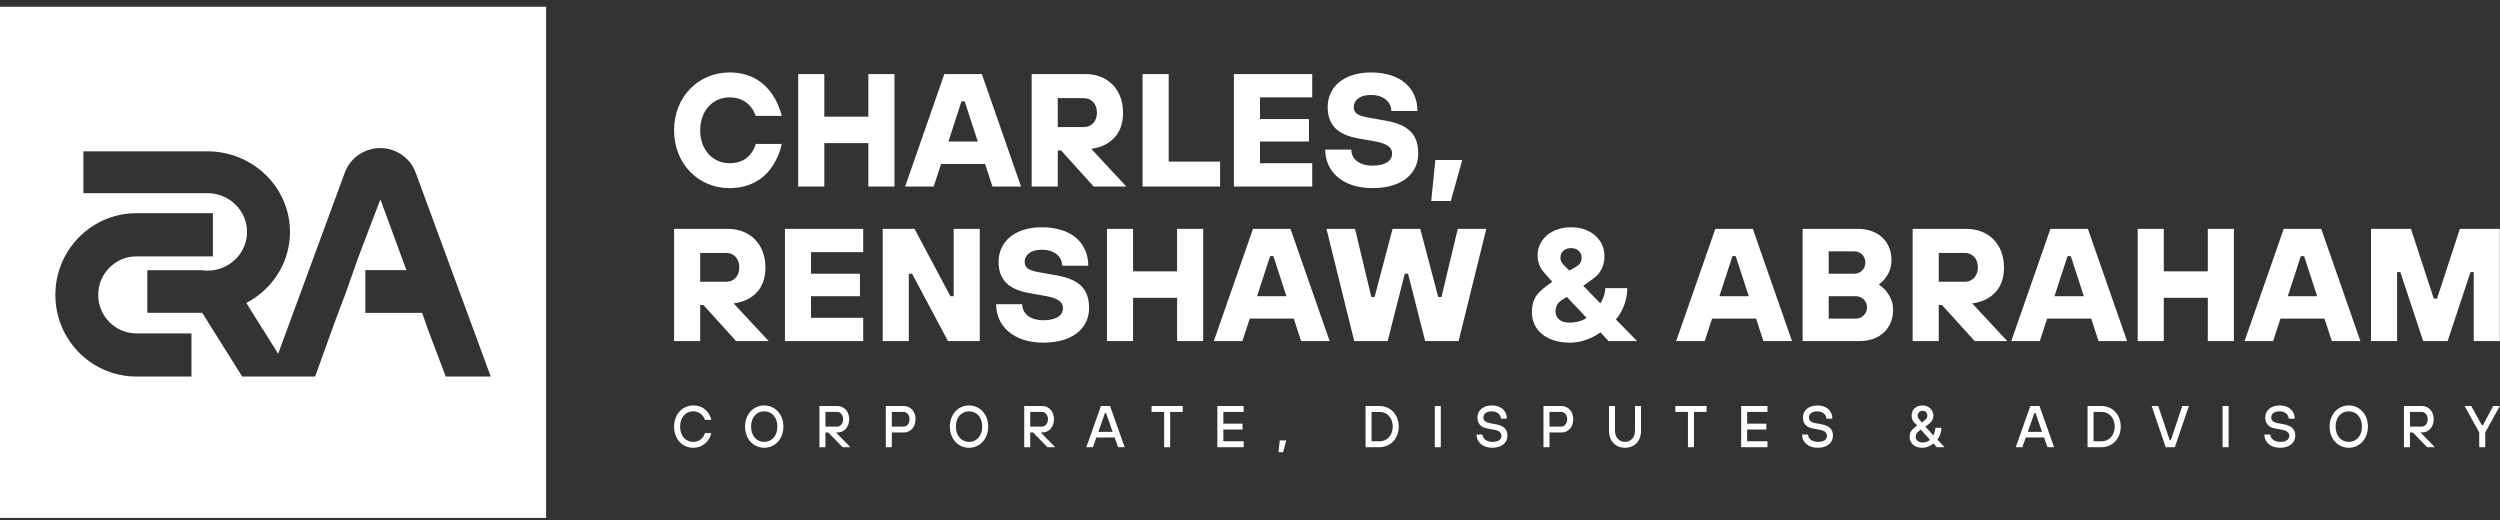 <svg width="293" height="61" viewBox="0 0 293 61" fill="none" xmlns="http://www.w3.org/2000/svg">
<rect x="0" y="0" width="293" height="61" fill="#333333" stroke="none"/>
<path fill-rule="evenodd" clip-rule="evenodd" d="M64.003 0.789H0V60.699H64.003V0.789ZM15.989 39.071H22.439V44.132H15.989C12.361 44.132 9.206 42.084 7.606 39.071C6.891 37.725 6.487 36.19 6.487 34.559C6.487 32.928 6.891 31.392 7.606 30.049C9.206 27.034 12.359 24.985 15.989 24.985H24.951V30.049H15.989C13.517 30.049 11.512 32.067 11.512 34.559C11.512 37.051 13.517 39.071 15.989 39.071ZM52.24 44.133H57.516L48.716 20.231C48.082 18.504 46.421 17.355 44.565 17.355C42.709 17.355 41.05 18.504 40.413 20.231L32.6 41.458L28.869 35.51C28.87 35.509 28.871 35.508 28.872 35.508C28.874 35.507 28.876 35.505 28.879 35.504C30.515 34.645 31.87 33.341 32.771 31.761C33.546 30.404 33.987 28.853 33.987 27.179C33.987 25.505 33.539 23.932 32.755 22.569C31.356 20.135 28.883 18.367 25.961 17.876C25.854 17.857 25.745 17.84 25.636 17.824C25.527 17.811 25.416 17.799 25.305 17.787L25.305 17.787C25.29 17.785 25.273 17.783 25.257 17.782C25.218 17.778 25.178 17.774 25.139 17.771C25.117 17.77 25.094 17.768 25.072 17.766C25.024 17.762 24.977 17.758 24.93 17.756C24.905 17.755 24.881 17.753 24.857 17.752C24.811 17.749 24.766 17.747 24.721 17.745C24.65 17.74 24.579 17.739 24.509 17.739C24.439 17.737 24.368 17.735 24.297 17.735H9.772V22.639H24.297C26.869 22.639 28.953 24.671 28.953 27.179C28.953 29.447 27.251 31.324 25.022 31.665C24.786 31.701 24.544 31.72 24.297 31.72C24.049 31.72 23.807 31.701 23.572 31.665H17.265V36.661H23.697L28.386 44.133H36.931L39.18 37.896L40.564 34.215L41.948 30.279L44.582 23.367L47.31 30.792L47.637 31.663H42.818V36.665H49.469L49.905 37.896L50.078 38.409L52.24 44.133Z" fill="white"/>
<path d="M88.566 16.871H91.626C91.416 17.831 91.052 18.697 90.536 19.469C89.675 20.768 88.107 22.049 85.506 22.049C81.891 22.049 79.003 19.243 79.003 15.271C79.003 11.298 81.891 8.492 85.506 8.492C88.088 8.492 89.618 9.754 90.498 11.034C91.014 11.787 91.378 12.634 91.626 13.576H88.566C88.432 13.181 88.241 12.823 87.973 12.503C87.514 11.957 86.749 11.411 85.506 11.411C83.593 11.411 82.063 12.917 82.063 15.271C82.063 17.624 83.593 19.13 85.506 19.13C86.806 19.13 87.572 18.584 88.011 18.001C88.26 17.681 88.451 17.304 88.566 16.871ZM93.548 21.861V8.68H96.608V13.67H101.772V8.68H104.832V21.861H101.772V16.777H96.608V21.861H93.548ZM106.084 21.861L110.674 8.68H115.073L119.664 21.861H116.317L115.456 19.224H110.292L109.431 21.861H106.084ZM111.153 16.588H114.595L113.065 11.881H112.683L111.153 16.588ZM120.91 21.861V8.68H127.222C129.804 8.68 131.621 10.469 131.621 13.199C131.621 15.252 130.684 16.268 129.747 16.833C129.192 17.153 128.58 17.36 127.892 17.436L132.004 21.861H128.179L124.353 17.624H123.971V21.861H120.91ZM123.971 14.894H127.031C127.892 14.894 128.561 14.254 128.561 13.199C128.561 12.145 127.892 11.505 127.031 11.505H123.971V14.894ZM133.909 21.861V8.68H136.97V18.942H142.994V21.861H133.909ZM144.612 21.861V8.68H153.792V11.411H147.672V13.953H153.41V16.588H147.672V19.13H153.792V21.861H144.612ZM155.315 17.53H158.376C158.376 18.584 159.236 19.413 160.862 19.413C162.488 19.413 163.157 18.754 163.157 18.001C163.157 17.342 162.698 16.871 161.244 16.588L159.141 16.212C156.75 15.779 155.602 14.63 155.602 12.54C155.602 10.281 157.4 8.492 160.671 8.492C164.209 8.492 166.122 10.375 166.122 13.011H163.062C163.062 11.976 162.182 11.128 160.671 11.128C159.313 11.128 158.662 11.787 158.662 12.54C158.662 13.199 159.045 13.538 160.288 13.764L162.392 14.141C165.07 14.611 166.217 15.741 166.217 18.001C166.217 20.26 164.4 22.049 160.862 22.049C157.324 22.049 155.315 20.072 155.315 17.53ZM167.74 23.555L168.219 18.754H171.374L170.036 23.555H167.74Z" fill="white"/>
<path d="M79.003 39.971V26.825H85.31C87.891 26.825 89.706 28.609 89.706 31.332C89.706 33.379 88.77 34.393 87.833 34.957C87.279 35.276 86.667 35.483 85.979 35.558L90.088 39.971H86.266L82.443 35.746H82.061V39.971H79.003ZM82.061 33.022H85.119C85.979 33.022 86.648 32.384 86.648 31.332C86.648 30.28 85.979 29.642 85.119 29.642H82.061V33.022ZM91.995 39.971V26.825H101.169V29.548H95.053V32.083H100.787V34.713H95.053V37.248H101.169V39.971H91.995ZM103.455 39.971V26.825H107.182L111.387 34.713H111.77V26.825H114.828V39.971H111.101L106.896 32.083H106.513V39.971H103.455ZM116.746 35.652H119.804C119.804 36.703 120.664 37.53 122.289 37.53C123.913 37.53 124.582 36.872 124.582 36.121C124.582 35.464 124.123 34.994 122.671 34.713L120.568 34.337C118.179 33.905 117.033 32.759 117.033 30.675C117.033 28.421 118.829 26.637 122.097 26.637C125.633 26.637 127.545 28.515 127.545 31.144H124.487C124.487 30.111 123.607 29.266 122.097 29.266C120.74 29.266 120.091 29.923 120.091 30.675C120.091 31.332 120.473 31.67 121.715 31.895L123.818 32.271C126.493 32.741 127.64 33.867 127.64 36.121C127.64 38.375 125.825 40.159 122.289 40.159C118.753 40.159 116.746 38.187 116.746 35.652ZM129.736 39.971V26.825H132.794V31.802H137.954V26.825H141.012V39.971H137.954V34.9H132.794V39.971H129.736ZM142.263 39.971L146.851 26.825H151.247L155.834 39.971H152.489L151.629 37.342H146.468L145.608 39.971H142.263ZM147.328 34.713H150.769L149.24 30.017H148.857L147.328 34.713ZM158.715 39.971L155.465 26.825H158.81L160.721 34.806H161.104L163.206 26.825H166.455L168.558 34.806H168.94L170.851 26.825H174.196L170.947 39.971H167.029L165.022 32.083H164.64L162.633 39.971H158.715ZM181.162 33.586L181.926 33.022L181.257 32.271C180.76 31.726 180.206 31.125 180.206 29.923C180.206 28.139 181.735 26.637 184.124 26.637C186.513 26.637 188.043 28.139 188.043 30.017C188.043 31.501 187.278 32.29 186.609 32.741L185.558 33.492L187.565 35.558C187.66 35.389 187.756 35.22 187.851 35.013C187.985 34.694 188.138 34.243 188.138 33.773H190.718C190.718 34.9 190.374 35.802 190.049 36.459C189.839 36.835 189.629 37.154 189.38 37.436L191.865 39.971H188.52L187.565 38.938C187.259 39.182 186.915 39.389 186.552 39.558C185.921 39.859 185.023 40.159 184.029 40.159C181.104 40.159 179.537 38.581 179.537 36.591C179.537 34.994 180.187 34.337 181.162 33.586ZM183.933 31.708L184.602 31.332C185.08 31.05 185.367 30.787 185.367 30.205C185.367 29.548 184.889 29.078 184.124 29.078C183.36 29.078 182.882 29.548 182.882 30.205C182.882 30.675 183.169 30.956 183.455 31.238L183.933 31.708ZM185.94 37.248L183.647 34.806L183.169 35.088C182.691 35.37 182.309 35.746 182.309 36.497C182.309 37.248 182.863 37.812 183.933 37.812C184.602 37.812 185.08 37.68 185.443 37.53C185.634 37.455 185.806 37.361 185.94 37.248ZM196.449 39.971L201.036 26.825H205.432L210.019 39.971H206.674L205.814 37.342H200.654L199.794 39.971H196.449ZM201.514 34.713H204.954L203.425 30.017H203.043L201.514 34.713ZM211.265 39.971V26.825H217.763C220.152 26.825 221.681 28.327 221.681 30.487C221.681 31.445 221.318 32.14 220.955 32.609C220.745 32.891 220.496 33.116 220.248 33.304V33.398C220.554 33.605 220.821 33.83 221.051 34.112C221.452 34.619 221.872 35.314 221.872 36.309C221.872 38.469 220.343 39.971 217.954 39.971H211.265ZM214.323 32.083H217.285C218.05 32.083 218.623 31.52 218.623 30.769C218.623 30.017 218.05 29.454 217.285 29.454H214.323V32.083ZM214.323 37.342H217.477C218.241 37.342 218.814 36.779 218.814 36.027C218.814 35.276 218.241 34.713 217.477 34.713H214.323V37.342ZM224.163 39.971V26.825H230.47C233.05 26.825 234.866 28.609 234.866 31.332C234.866 33.379 233.929 34.393 232.993 34.957C232.439 35.276 231.827 35.483 231.139 35.558L235.248 39.971H231.426L227.603 35.746H227.221V39.971H224.163ZM227.221 33.022H230.279C231.139 33.022 231.808 32.384 231.808 31.332C231.808 30.28 231.139 29.642 230.279 29.642H227.221V33.022ZM235.721 39.971L240.308 26.825H244.704L249.291 39.971H245.946L245.086 37.342H239.926L239.065 39.971H235.721ZM240.786 34.713H244.226L242.697 30.017H242.315L240.786 34.713ZM250.537 39.971V26.825H253.595V31.802H258.755V26.825H261.813V39.971H258.755V34.9H253.595V39.971H250.537ZM263.064 39.971L267.652 26.825H272.048L276.635 39.971H273.29L272.43 37.342H267.269L266.409 39.971H263.064ZM268.129 34.713H271.57L270.041 30.017H269.658L268.129 34.713ZM277.881 39.971V26.825H282.563L285.239 34.994H285.621L288.297 26.825H292.98V39.971H289.922V31.895H289.539L286.864 39.971H283.997L281.321 31.895H280.939V39.971H277.881Z" fill="white"/>
<path d="M82.624 50.756H83.361C83.2 51.514 82.516 52.478 81.249 52.478C79.982 52.478 79.003 51.479 79.003 49.998C79.003 48.517 80.015 47.518 81.249 47.518C82.483 47.518 83.167 48.344 83.361 49.206H82.624C82.389 48.551 81.846 48.207 81.249 48.207C80.371 48.207 79.707 48.895 79.707 49.998C79.707 51.1 80.371 51.789 81.249 51.789C82.02 51.789 82.463 51.273 82.624 50.756ZM89.567 52.478C88.333 52.478 87.321 51.479 87.321 49.998C87.321 48.517 88.333 47.518 89.567 47.518C90.8 47.518 91.813 48.517 91.813 49.998C91.813 51.479 90.8 52.478 89.567 52.478ZM89.567 48.207C88.688 48.207 88.025 48.895 88.025 49.998C88.025 51.1 88.688 51.789 89.567 51.789C90.445 51.789 91.109 51.1 91.109 49.998C91.109 48.895 90.445 48.207 89.567 48.207ZM96.035 52.409V47.587H98.147C98.919 47.587 99.522 48.2 99.522 49.137C99.522 50.074 98.919 50.687 98.147 50.687H97.98L99.656 52.409H98.751L97.075 50.687H96.74V52.409H96.035ZM96.74 49.998H98.114C98.49 49.998 98.818 49.653 98.818 49.137C98.818 48.62 98.49 48.276 98.114 48.276H96.74V49.998ZM104.521 49.998H105.895C106.271 49.998 106.599 49.653 106.599 49.137C106.599 48.62 106.271 48.276 105.895 48.276H104.521V49.998ZM103.817 52.409V47.587H105.929C106.7 47.587 107.303 48.2 107.303 49.137C107.303 50.074 106.7 50.687 105.929 50.687H104.521V52.409H103.817ZM113.571 52.478C112.337 52.478 111.325 51.479 111.325 49.998C111.325 48.517 112.337 47.518 113.571 47.518C114.805 47.518 115.817 48.517 115.817 49.998C115.817 51.479 114.805 52.478 113.571 52.478ZM113.571 48.207C112.692 48.207 112.029 48.895 112.029 49.998C112.029 51.1 112.692 51.789 113.571 51.789C114.449 51.789 115.113 51.1 115.113 49.998C115.113 48.895 114.449 48.207 113.571 48.207ZM120.04 52.409V47.587H122.152C122.923 47.587 123.526 48.2 123.526 49.137C123.526 50.074 122.923 50.687 122.152 50.687H121.984L123.66 52.409H122.755L121.079 50.687H120.744V52.409H120.04ZM120.744 49.998H122.118C122.494 49.998 122.822 49.653 122.822 49.137C122.822 48.62 122.494 48.276 122.118 48.276H120.744V49.998ZM127.318 52.409L129.028 47.587H130.1L131.81 52.409H131.039L130.637 51.273H128.491L128.089 52.409H127.318ZM128.726 50.618H130.402L129.631 48.413H129.497L128.726 50.618ZM136.438 52.409V48.276H134.963V47.587H138.618V48.276H137.142V52.409H136.438ZM142.674 52.409V47.587H145.758V48.276H143.378V49.653H145.624V50.342H143.378V51.72H145.758V52.409H142.674ZM149.847 52.995L149.981 51.617H150.752L150.383 52.995H149.847ZM160.748 51.72H161.686C162.565 51.72 163.229 51.025 163.229 49.998C163.229 48.971 162.565 48.276 161.686 48.276H160.748V51.72ZM160.044 52.409V47.587H161.686C162.96 47.587 163.933 48.592 163.933 49.998C163.933 51.404 162.96 52.409 161.686 52.409H160.044ZM168.158 52.409V47.587H168.862V52.409H168.158ZM173.051 50.928H173.755C173.755 51.376 174.198 51.789 174.895 51.789C175.666 51.789 175.968 51.479 175.968 51.066C175.968 50.715 175.7 50.48 175.164 50.377L174.258 50.205C173.514 50.067 173.152 49.591 173.152 48.93C173.152 48.138 173.789 47.518 174.828 47.518C176.002 47.518 176.605 48.207 176.605 49.068H175.901C175.901 48.62 175.499 48.207 174.828 48.207C174.158 48.207 173.856 48.544 173.856 48.93C173.856 49.24 174.05 49.481 174.56 49.584L175.298 49.722C176.243 49.895 176.672 50.301 176.672 51.066C176.672 51.831 176.069 52.478 174.895 52.478C173.722 52.478 173.051 51.789 173.051 50.928ZM181.6 49.998H182.975C183.35 49.998 183.679 49.653 183.679 49.137C183.679 48.62 183.35 48.276 182.975 48.276H181.6V49.998ZM180.896 52.409V47.587H183.008C183.779 47.587 184.383 48.2 184.383 49.137C184.383 50.074 183.779 50.687 183.008 50.687H181.6V52.409H180.896ZM188.572 50.48V47.587H189.276V50.48C189.276 51.273 189.779 51.789 190.449 51.789C191.12 51.789 191.623 51.273 191.623 50.48V47.587H192.327V50.48C192.327 51.693 191.556 52.478 190.449 52.478C189.343 52.478 188.572 51.693 188.572 50.48ZM197.827 52.409V48.276H196.351V47.587H200.006V48.276H198.531V52.409H197.827ZM204.062 52.409V47.587H207.147V48.276H204.766V49.653H207.013V50.342H204.766V51.72H207.147V52.409H204.062ZM211.202 50.928H211.906C211.906 51.376 212.348 51.789 213.045 51.789C213.816 51.789 214.118 51.479 214.118 51.066C214.118 50.715 213.85 50.48 213.314 50.377L212.408 50.205C211.664 50.067 211.302 49.591 211.302 48.93C211.302 48.138 211.939 47.518 212.978 47.518C214.152 47.518 214.755 48.207 214.755 49.068H214.051C214.051 48.62 213.649 48.207 212.978 48.207C212.308 48.207 212.006 48.544 212.006 48.93C212.006 49.24 212.201 49.481 212.71 49.584L213.448 49.722C214.393 49.895 214.822 50.301 214.822 51.066C214.822 51.831 214.219 52.478 213.045 52.478C211.872 52.478 211.202 51.789 211.202 50.928ZM224.446 50.067L224.68 49.86L224.412 49.584C224.144 49.309 224.043 49.102 224.043 48.689C224.043 48.027 224.546 47.518 225.317 47.518C226.088 47.518 226.591 48.069 226.591 48.723C226.591 49.206 226.29 49.523 226.021 49.722L225.653 49.998L226.591 51.031C226.632 50.942 226.672 50.845 226.705 50.749C226.766 50.584 226.826 50.363 226.826 50.136H227.53C227.53 50.549 227.409 50.894 227.295 51.135C227.222 51.279 227.148 51.404 227.061 51.514L227.899 52.409H226.994L226.591 51.962C226.484 52.058 226.363 52.148 226.229 52.223C225.995 52.354 225.693 52.478 225.317 52.478C224.352 52.478 223.809 51.927 223.809 51.204C223.809 50.659 224.043 50.377 224.446 50.067ZM225.25 49.516L225.518 49.309C225.753 49.123 225.887 48.999 225.887 48.723C225.887 48.372 225.659 48.138 225.317 48.138C224.949 48.138 224.747 48.448 224.747 48.723C224.747 48.895 224.855 49.068 224.982 49.206L225.25 49.516ZM226.189 51.548L225.116 50.342L224.915 50.515C224.68 50.68 224.513 50.852 224.513 51.204C224.513 51.514 224.781 51.858 225.317 51.858C225.72 51.858 226.021 51.72 226.189 51.548ZM236.247 52.409L237.956 47.587H239.029L240.739 52.409H239.968L239.566 51.273H237.42L237.018 52.409H236.247ZM237.655 50.618H239.331L238.56 48.413H238.426L237.655 50.618ZM245.365 51.72H246.304C247.183 51.72 247.846 51.025 247.846 49.998C247.846 48.971 247.183 48.276 246.304 48.276H245.365V51.72ZM244.661 52.409V47.587H246.304C247.578 47.587 248.55 48.592 248.55 49.998C248.55 51.404 247.578 52.409 246.304 52.409H244.661ZM253.819 52.409L252.176 47.587H252.947L254.288 51.583H254.422L255.763 47.587H256.534L254.892 52.409H253.819ZM260.49 52.409V47.587H261.194V52.409H260.49ZM265.385 50.928H266.089C266.089 51.376 266.532 51.789 267.229 51.789C268 51.789 268.302 51.479 268.302 51.066C268.302 50.715 268.034 50.48 267.497 50.377L266.592 50.205C265.848 50.067 265.486 49.591 265.486 48.93C265.486 48.138 266.123 47.518 267.162 47.518C268.335 47.518 268.939 48.207 268.939 49.068H268.235C268.235 48.62 267.832 48.207 267.162 48.207C266.491 48.207 266.19 48.544 266.19 48.93C266.19 49.24 266.384 49.481 266.894 49.584L267.631 49.722C268.577 49.895 269.006 50.301 269.006 51.066C269.006 51.831 268.402 52.478 267.229 52.478C266.056 52.478 265.385 51.789 265.385 50.928ZM275.275 52.478C274.041 52.478 273.029 51.479 273.029 49.998C273.029 48.517 274.041 47.518 275.275 47.518C276.509 47.518 277.521 48.517 277.521 49.998C277.521 51.479 276.509 52.478 275.275 52.478ZM275.275 48.207C274.397 48.207 273.733 48.895 273.733 49.998C273.733 51.1 274.397 51.789 275.275 51.789C276.153 51.789 276.817 51.1 276.817 49.998C276.817 48.895 276.153 48.207 275.275 48.207ZM281.744 52.409V47.587H283.856C284.627 47.587 285.23 48.2 285.23 49.137C285.23 50.074 284.627 50.687 283.856 50.687H283.688L285.364 52.409H284.459L282.783 50.687H282.448V52.409H281.744ZM282.448 49.998H283.822C284.198 49.998 284.526 49.653 284.526 49.137C284.526 48.62 284.198 48.276 283.822 48.276H282.448V49.998ZM290.566 52.409V50.687L288.856 47.587H289.634L290.868 49.826H291.002L292.202 47.587H292.98L291.27 50.687V52.409H290.566Z" fill="white"/>
</svg>
